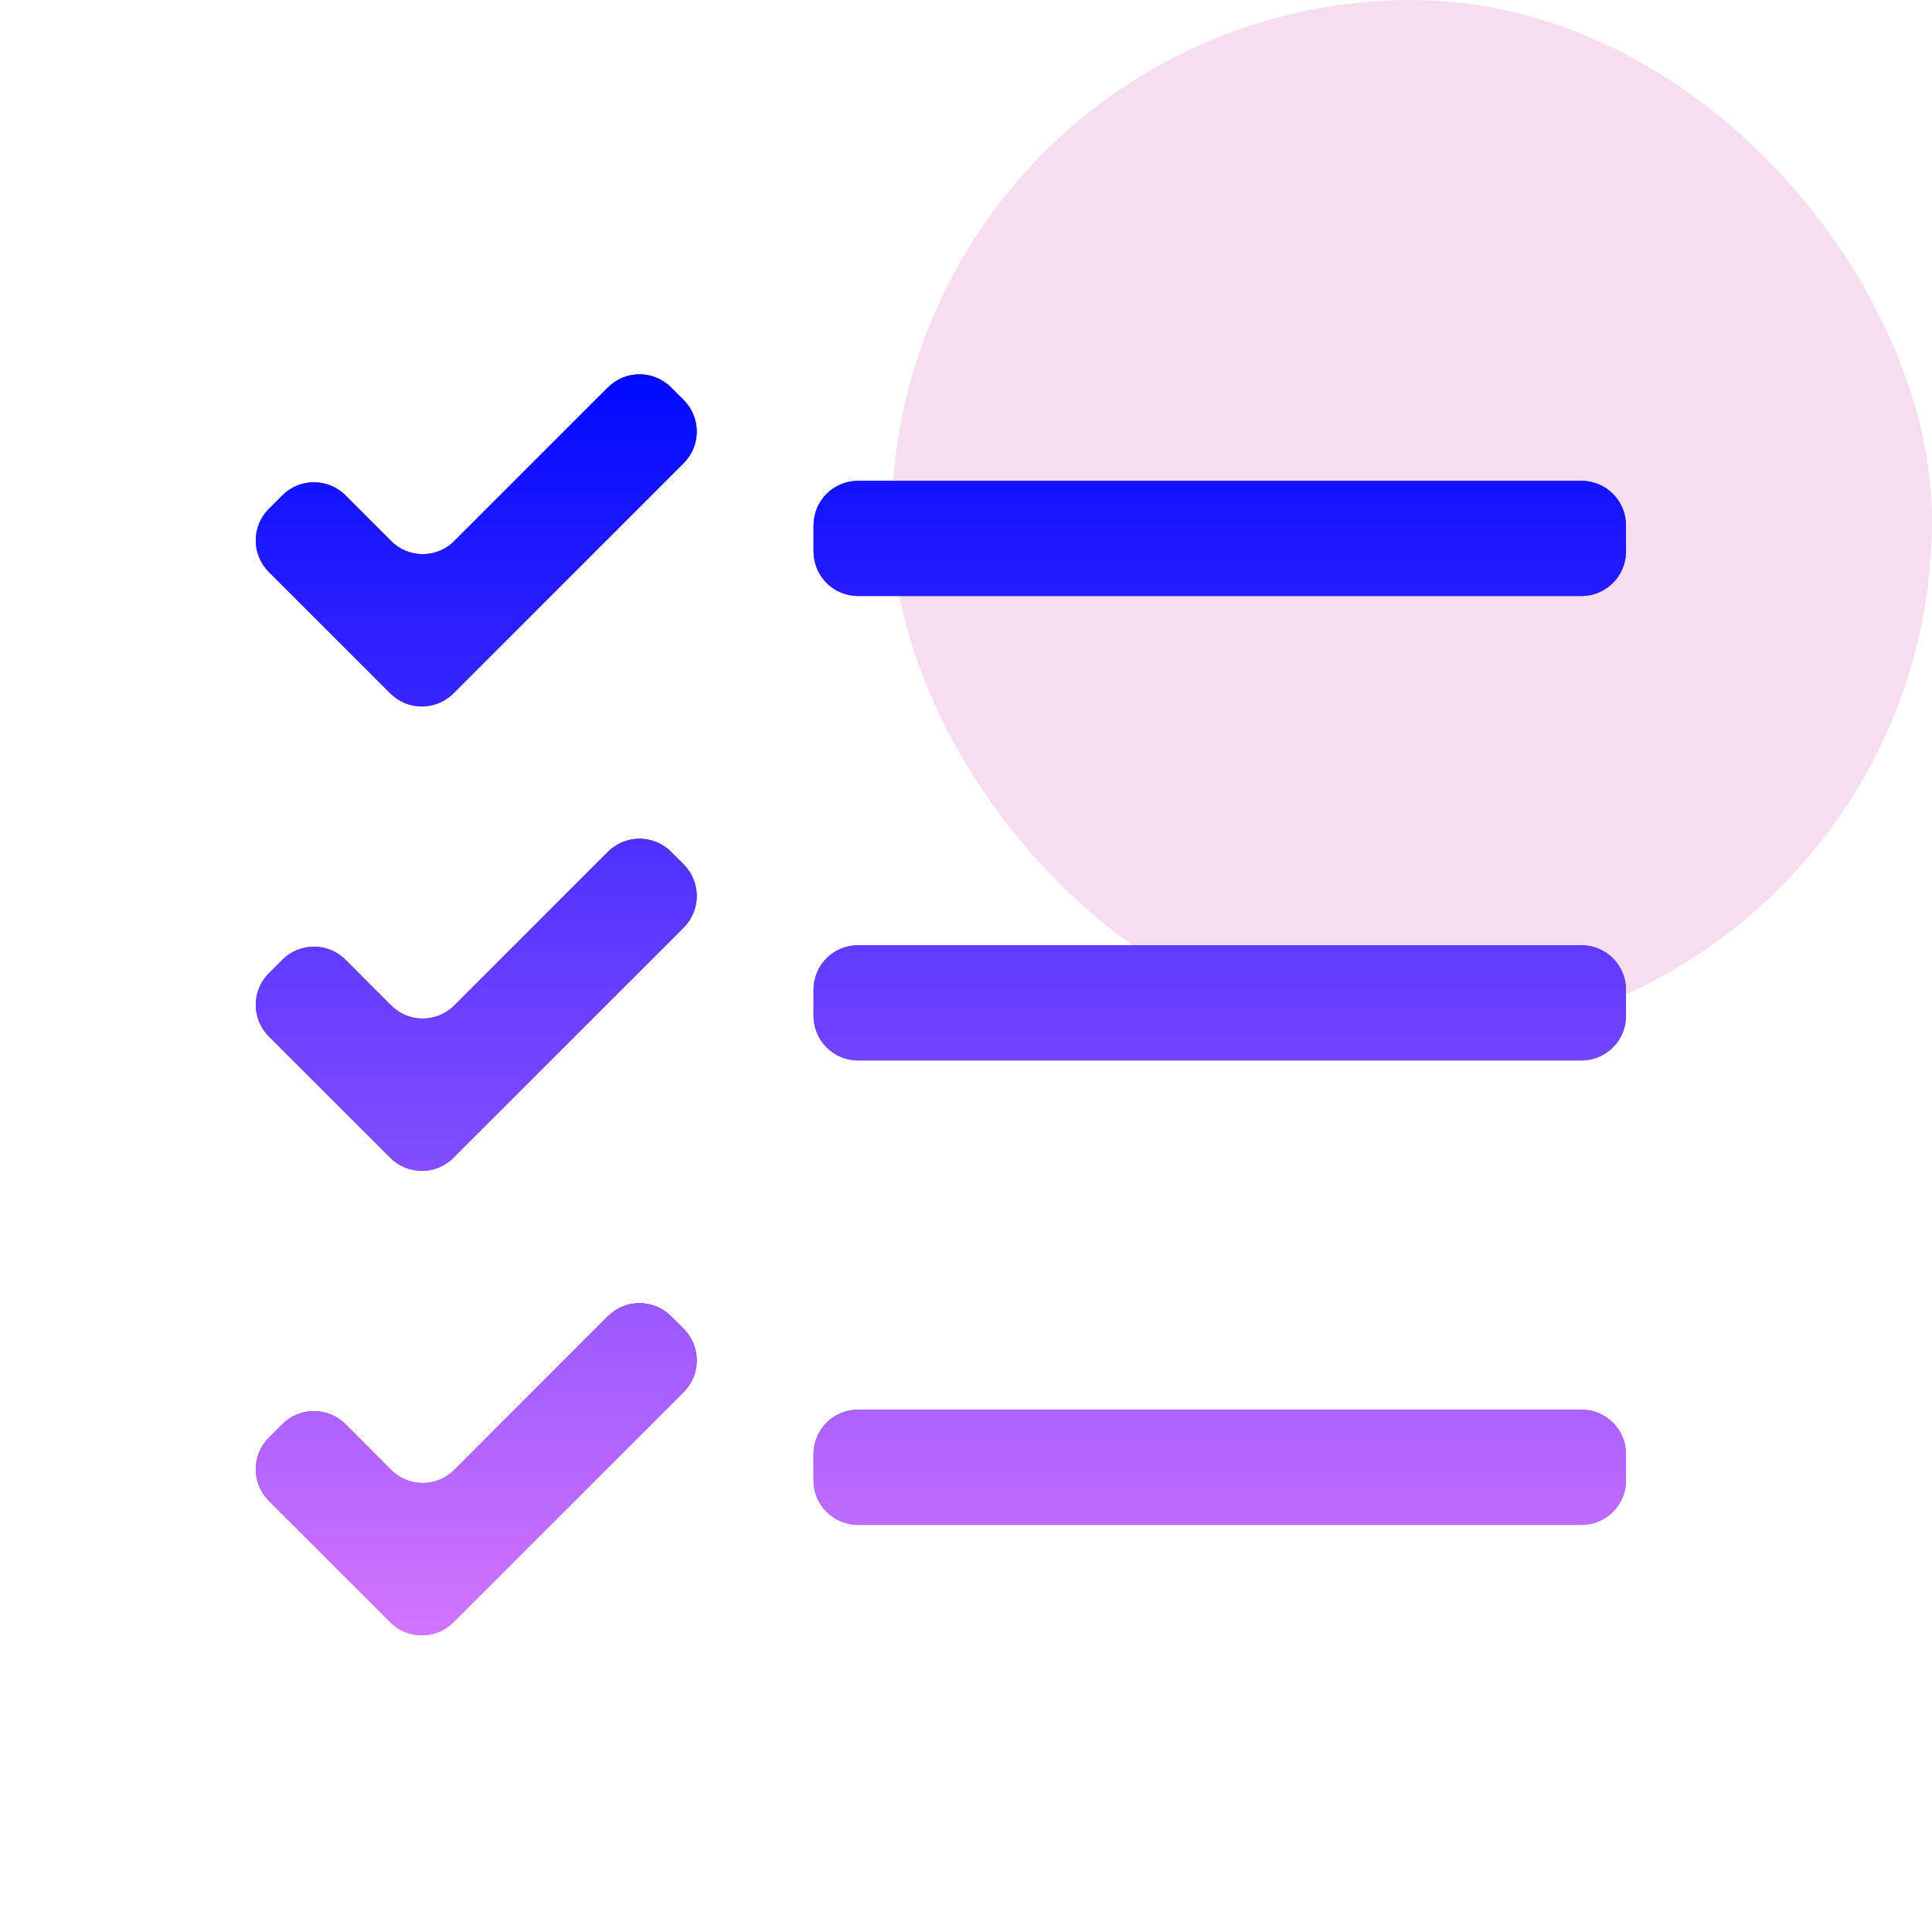 <svg width="26" height="26" viewBox="0 0 26 26" fill="none" xmlns="http://www.w3.org/2000/svg">
<rect x="12" width="14" height="14" rx="7" fill="#F6DDEF"/>
<g clip-path="url(#clip0_177_35729)">
<path fill-rule="evenodd" clip-rule="evenodd" d="M5.264 7.282C5.499 7.516 5.879 7.516 6.113 7.282L8.182 5.213C8.416 4.979 8.796 4.979 9.03 5.213L9.201 5.384C9.435 5.619 9.435 5.999 9.201 6.233L6.102 9.332C5.867 9.567 5.487 9.567 5.253 9.332L3.618 7.697C3.383 7.463 3.383 7.083 3.618 6.849L3.8 6.666C4.035 6.432 4.415 6.432 4.649 6.666L5.264 7.282ZM21.882 7.421C21.882 7.752 21.614 8.021 21.282 8.021H11.548C11.216 8.021 10.948 7.752 10.948 7.421V7.071C10.948 6.739 11.216 6.471 11.548 6.471H21.282C21.614 6.471 21.882 6.739 21.882 7.071V7.421Z" fill="url(#paint0_linear_177_35729)"/>
<path fill-rule="evenodd" clip-rule="evenodd" d="M5.264 19.782C5.499 20.016 5.879 20.016 6.113 19.782L8.182 17.713C8.416 17.479 8.796 17.479 9.03 17.713L9.201 17.884C9.435 18.119 9.435 18.498 9.201 18.733L6.102 21.832C5.867 22.067 5.487 22.067 5.253 21.832L3.618 20.197C3.383 19.963 3.383 19.583 3.618 19.349L3.8 19.166C4.035 18.932 4.415 18.932 4.649 19.166L5.264 19.782ZM21.882 19.921C21.882 20.253 21.614 20.521 21.282 20.521H11.548C11.216 20.521 10.948 20.253 10.948 19.921V19.571C10.948 19.239 11.216 18.971 11.548 18.971H21.282C21.614 18.971 21.882 19.239 21.882 19.571V19.921Z" fill="url(#paint1_linear_177_35729)"/>
<path fill-rule="evenodd" clip-rule="evenodd" d="M5.264 13.532C5.499 13.766 5.879 13.766 6.113 13.532L8.182 11.463C8.416 11.229 8.796 11.229 9.03 11.463L9.201 11.634C9.435 11.869 9.435 12.248 9.201 12.483L6.102 15.582C5.867 15.817 5.487 15.817 5.253 15.582L3.618 13.947C3.383 13.713 3.383 13.333 3.618 13.099L3.8 12.916C4.035 12.682 4.415 12.682 4.649 12.916L5.264 13.532ZM21.882 13.671C21.882 14.002 21.614 14.271 21.282 14.271H11.548C11.216 14.271 10.948 14.002 10.948 13.671V13.321C10.948 12.989 11.216 12.721 11.548 12.721H21.282C21.614 12.721 21.882 12.989 21.882 13.321V13.671Z" fill="url(#paint2_linear_177_35729)"/>
<path fill-rule="evenodd" clip-rule="evenodd" d="M5.264 7.281C5.499 7.516 5.879 7.516 6.113 7.281L8.182 5.213C8.416 4.979 8.796 4.979 9.03 5.213L9.201 5.384C9.435 5.618 9.435 5.998 9.201 6.232L6.102 9.332C5.867 9.566 5.487 9.566 5.253 9.332L3.618 7.697C3.383 7.463 3.383 7.083 3.618 6.848L3.8 6.666C4.035 6.431 4.415 6.431 4.649 6.666L5.264 7.281ZM21.882 7.421C21.882 7.752 21.614 8.021 21.282 8.021H11.548C11.216 8.021 10.948 7.752 10.948 7.421V7.07C10.948 6.739 11.216 6.47 11.548 6.47H21.282C21.614 6.47 21.882 6.739 21.882 7.07V7.421ZM5.264 19.781C5.499 20.016 5.879 20.016 6.113 19.781L8.182 17.713C8.416 17.479 8.796 17.479 9.03 17.713L9.201 17.884C9.435 18.118 9.435 18.498 9.201 18.732L6.102 21.832C5.867 22.066 5.487 22.066 5.253 21.832L3.618 20.197C3.383 19.962 3.383 19.583 3.618 19.348L3.8 19.166C4.035 18.931 4.415 18.931 4.649 19.166L5.264 19.781ZM21.882 19.921C21.882 20.252 21.614 20.521 21.282 20.521H11.548C11.216 20.521 10.948 20.252 10.948 19.921V19.57C10.948 19.239 11.216 18.97 11.548 18.97H21.282C21.614 18.97 21.882 19.239 21.882 19.57V19.921ZM9.03 11.463C8.796 11.229 8.416 11.229 8.182 11.463L6.113 13.531C5.879 13.766 5.499 13.766 5.264 13.531L4.649 12.916C4.415 12.681 4.035 12.681 3.8 12.916L3.618 13.098C3.383 13.333 3.383 13.713 3.618 13.947L5.253 15.582C5.487 15.816 5.867 15.816 6.102 15.582L9.201 12.482C9.435 12.248 9.435 11.868 9.201 11.634L9.03 11.463ZM10.948 13.671C10.948 14.002 11.216 14.271 11.548 14.271H21.282C21.614 14.271 21.882 14.002 21.882 13.671V13.32C21.882 12.989 21.614 12.72 21.282 12.72H11.548C11.216 12.72 10.948 12.989 10.948 13.32V13.671Z" fill="url(#paint3_linear_177_35729)"/>
</g>
<defs>
<linearGradient id="paint0_linear_177_35729" x1="12.538" y1="4.789" x2="12.538" y2="9.757" gradientUnits="userSpaceOnUse">
<stop stop-color="#000AFF"/>
<stop offset="1" stop-color="#D274FF"/>
</linearGradient>
<linearGradient id="paint1_linear_177_35729" x1="12.538" y1="17.289" x2="12.538" y2="22.257" gradientUnits="userSpaceOnUse">
<stop stop-color="#000AFF"/>
<stop offset="1" stop-color="#D274FF"/>
</linearGradient>
<linearGradient id="paint2_linear_177_35729" x1="12.538" y1="11.039" x2="12.538" y2="16.007" gradientUnits="userSpaceOnUse">
<stop stop-color="#000AFF"/>
<stop offset="1" stop-color="#D274FF"/>
</linearGradient>
<linearGradient id="paint3_linear_177_35729" x1="12.662" y1="5.037" x2="12.662" y2="22.008" gradientUnits="userSpaceOnUse">
<stop stop-color="#000AFF"/>
<stop offset="1" stop-color="#D274FF"/>
</linearGradient>
<clipPath id="clip0_177_35729">
<rect width="25" height="25" fill="white" transform="translate(0 1)"/>
</clipPath>
</defs>
</svg>
